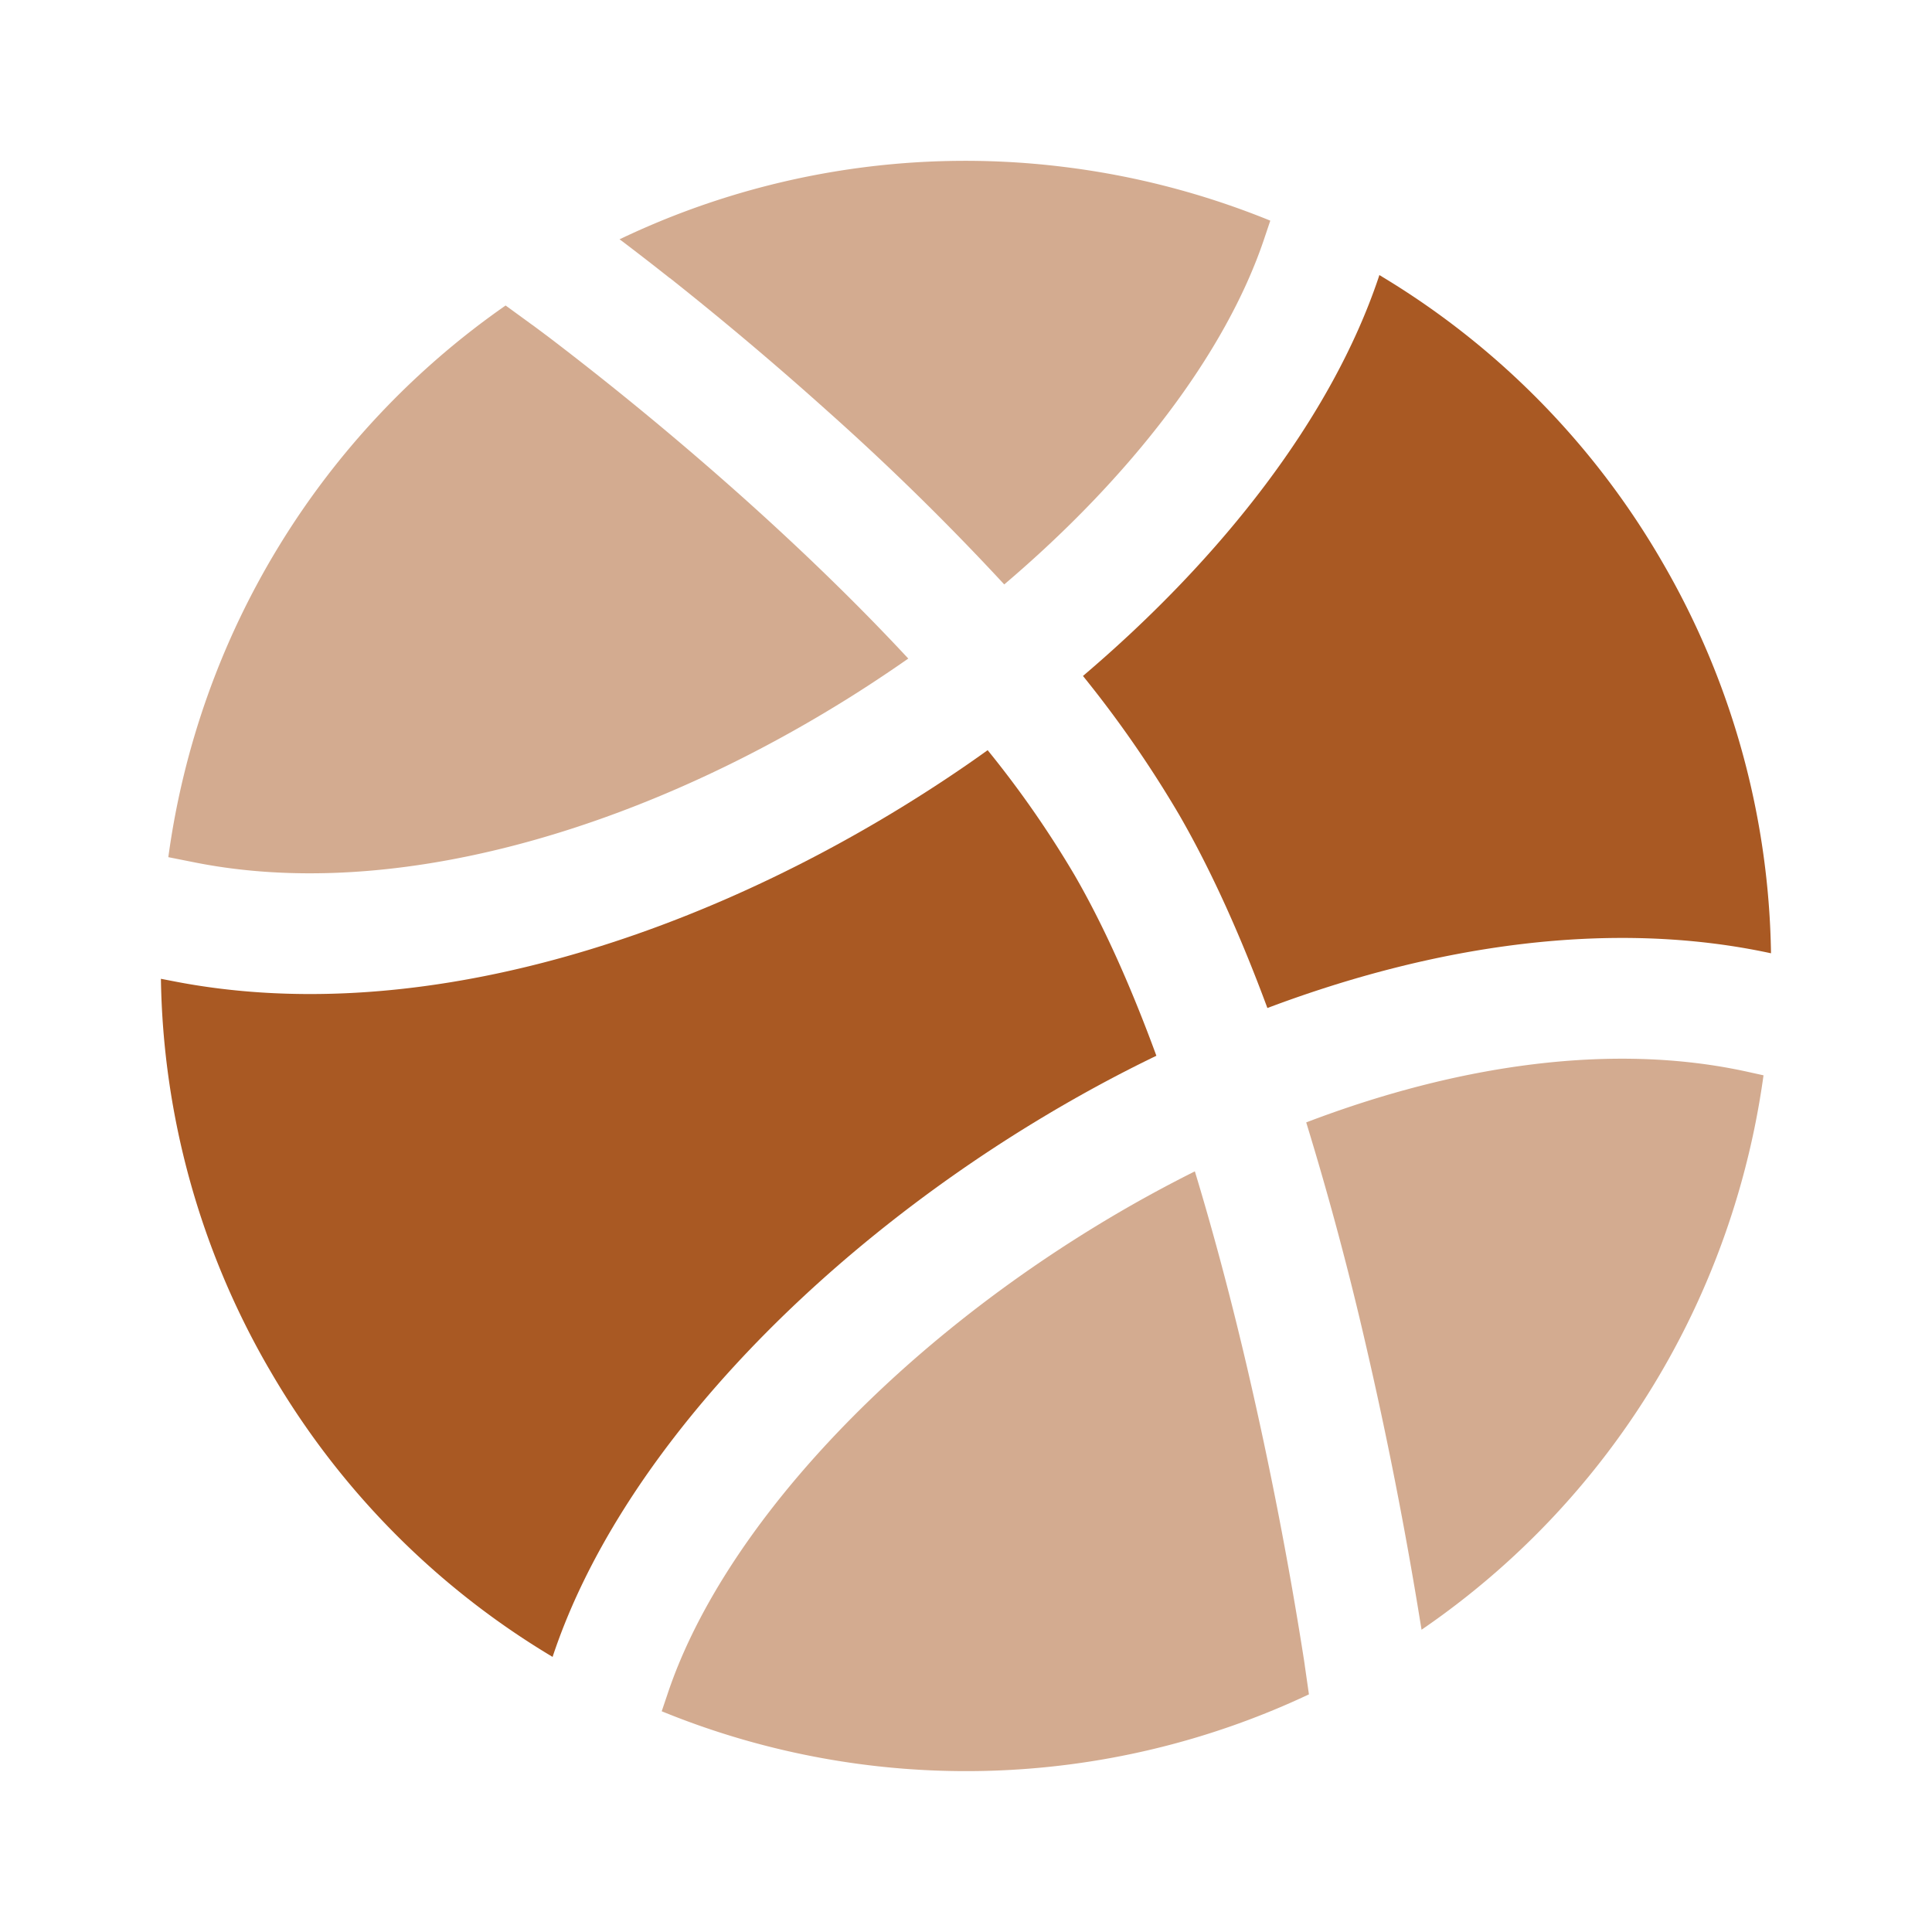 <svg xmlns="http://www.w3.org/2000/svg" width="32" height="32" viewBox="0 0 24 24"><path fill="#a95923" d="M13.453 8.397c1.728-1.469 3.087-3.21 3.672-4.949l.01-.031A9.955 9.955 0 0 1 20.66 7A9.954 9.954 0 0 1 22 11.842c-1.995-.431-4.186-.1-6.256.68c-.32-.864-.685-1.688-1.094-2.397a14.107 14.107 0 0 0-1.197-1.728"/><path fill="#a95923" fill-rule="evenodd" d="M3.34 17a9.954 9.954 0 0 0 3.525 3.583v-.002c.818-2.468 3.2-4.945 5.992-6.644c.486-.296.99-.572 1.508-.822c-.302-.823-.64-1.593-1.014-2.24a12.636 12.636 0 0 0-1.082-1.556c-.345.248-.701.483-1.064.706c-2.757 1.693-6.112 2.743-9.061 2.162l-.145-.028a9.955 9.955 0 0 0 1.34 4.84" clip-rule="evenodd"/><path fill="#a95923" d="M16.226 13.943c1.887-.72 3.811-.996 5.477-.63l.204.045a10.06 10.06 0 0 1-.71 2.57a9.95 9.95 0 0 1-3.538 4.317l-.013-.079a52.107 52.107 0 0 0-.687-3.494a39.962 39.962 0 0 0-.733-2.73M8.319 3.454a35.28 35.28 0 0 0-.6-.465l-.023-.016a9.948 9.948 0 0 1 5.5-.902c.887.107 1.757.333 2.584.67l-.077.229c-.477 1.418-1.65 2.95-3.228 4.29a32.057 32.057 0 0 0-2.203-2.16A41.748 41.748 0 0 0 8.32 3.453m2.1 5.294c-2.586 1.588-5.55 2.449-7.987 1.969l-.342-.068a9.986 9.986 0 0 1 4.19-6.853l.328.239l.002.001l.01.007l.039.029l.154.115a40.239 40.239 0 0 1 2.456 2.03c.66.592 1.358 1.26 2.013 1.965c-.28.195-.567.385-.863.566m5.785 11.916l.002.012v.004l.053.369a9.986 9.986 0 0 1-8.04.21l.069-.204c.663-2.002 2.72-4.237 5.348-5.836c.394-.24.798-.463 1.206-.667c.252.83.471 1.671.655 2.462a50.5 50.5 0 0 1 .699 3.597z" opacity=".5"/></svg>